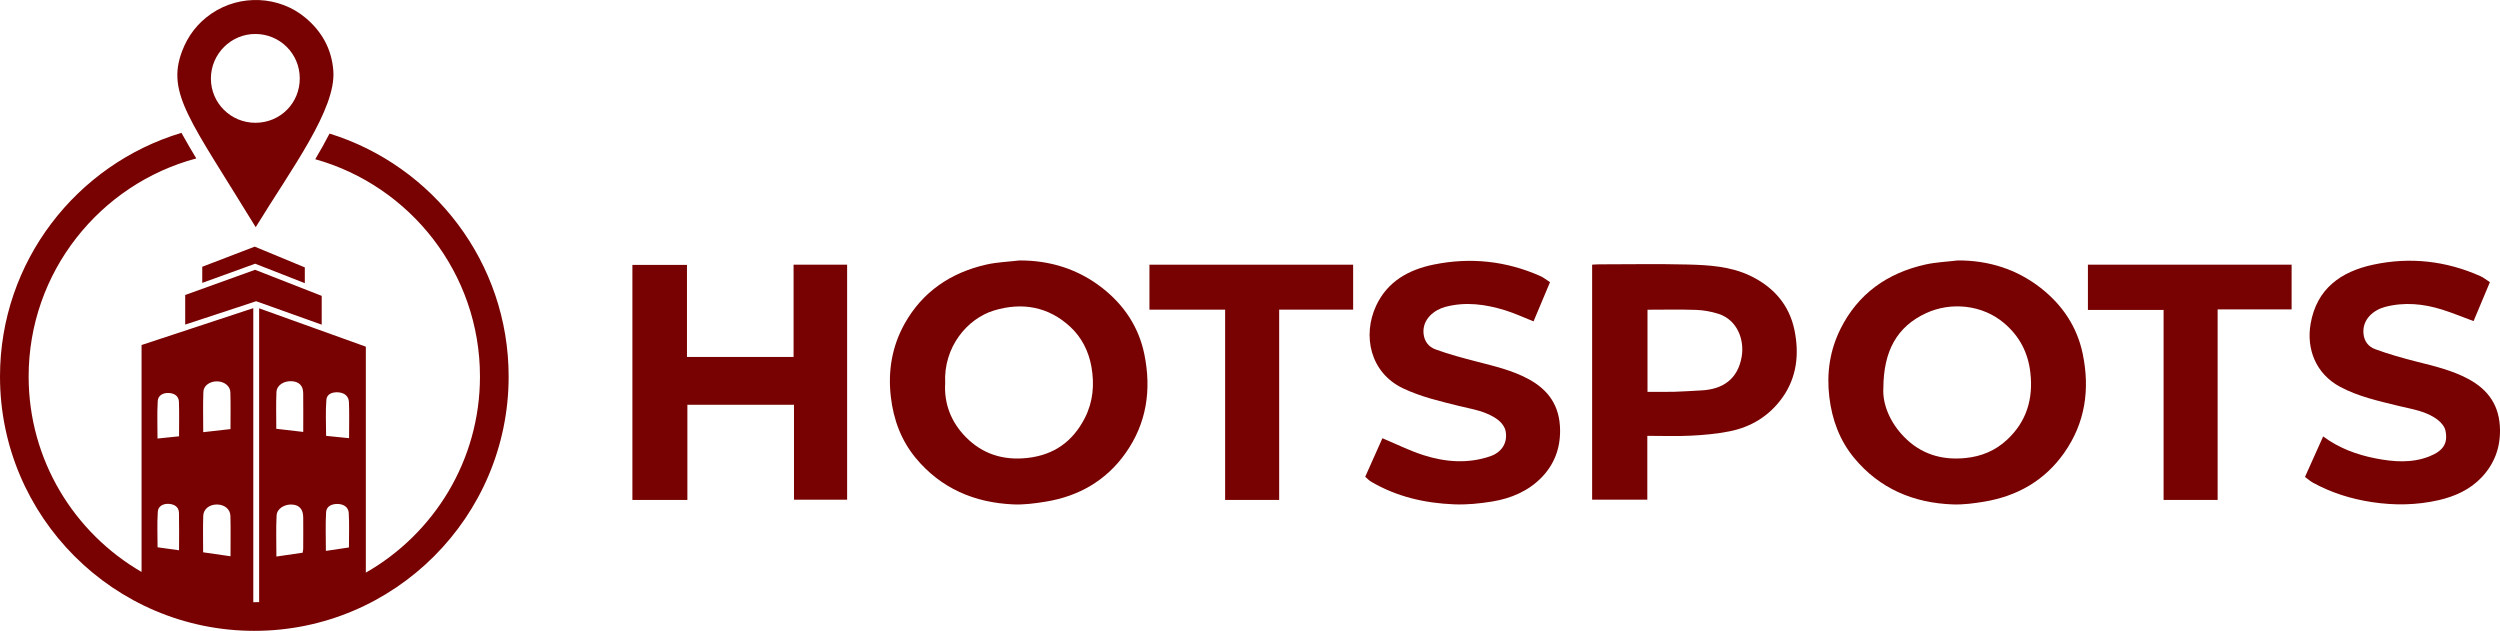 <?xml version="1.0" encoding="UTF-8"?>
<svg id="Layer_2" data-name="Layer 2" xmlns="http://www.w3.org/2000/svg" viewBox="0 0 1744.85 440.29">
  <defs>
    <style>
      .cls-1 {
        fill: #770201;
      }
    </style>
  </defs>
  <g id="Layer_1-2" data-name="Layer 1">
    <g>
      <path class="cls-1" d="M711.45,181.78c21.63-.1,41.22,6.15,57.97,19.28,14.94,11.71,25.36,27.04,29.26,46.16,5.06,24.83,1.66,48.19-13.12,69.06-13.57,19.16-32.64,30.08-55.7,33.84-7.45,1.21-15.1,2.25-22.59,1.92-27.22-1.17-50.7-11.23-68.22-32.47-10.04-12.17-15.45-26.61-17.3-42.63-2.1-18.16,.85-35.23,9.55-50.88,12.48-22.44,32.29-35.8,57.16-41.42,7.49-1.69,15.31-1.94,22.99-2.85Zm-51.77,85.59c-.89,14.55,4.27,27.4,14.42,37.71,11.64,11.82,26.15,16.4,42.96,14.54,18.65-2.06,31.72-11.55,40.08-27.86,5.8-11.31,6.81-23.46,4.6-35.88-1.93-10.8-6.84-20.45-14.71-27.75-15.21-14.1-33.49-17.36-53.14-11.47-18.76,5.63-35.47,25.57-34.21,50.7Z"/>
      <path class="cls-1" d="M1366.33,181.77c21.62-.1,41.21,6.11,57.99,19.22,14.98,11.7,25.41,27.02,29.33,46.12,5.08,24.8,1.71,48.14-13.05,69.07-13.56,19.23-32.63,30.07-55.64,33.93-7.28,1.22-14.76,2.21-22.09,1.94-27.42-1.01-51.07-11.04-68.75-32.39-10.07-12.16-15.47-26.6-17.37-42.6-2-16.75,.42-32.6,7.74-47.38,12.21-24.63,32.77-39.15,59.35-45.07,7.34-1.64,14.98-1.92,22.49-2.83Zm-51.86,89.15c-.67,10.95,4.44,23.66,14.38,33.9,11.56,11.9,26.01,16.54,42.85,14.87,11.35-1.12,20.99-5.22,29.08-12.74,13.56-12.61,18.38-28.37,16.31-46.75-1.59-14.08-7.51-25.42-18.21-34.57-15.28-13.06-37.28-15.08-54.6-7.06-20.37,9.42-29.66,26.41-29.81,52.36Z"/>
      <path class="cls-1" d="M479.75,348.93h-38.37V184.89h38.08v64.25h74.41v-64.41h37.37v164.03h-37.08v-66.25h-74.41v66.41Z"/>
      <path class="cls-1" d="M1149.73,304.18v44.57h-38.52V184.72c1.8-.09,3.41-.23,5.03-.23,20.48-.02,40.98-.39,61.45,.12,15.07,.37,30.29,1.27,44.21,8.02,15.97,7.75,26.92,20.19,30.52,37.71,3.44,16.79,1.73,33.21-8.73,47.6-9.08,12.48-21.6,20.13-36.61,23.1-8.82,1.75-17.88,2.58-26.88,3.03-9.93,.51-19.91,.12-30.47,.12Zm.12-30.7c6.58,0,12.71,.13,18.83-.04,6.27-.17,12.53-.64,18.8-.96,14.87-.75,25.38-7.76,28.11-23.52,2-11.55-2.88-25.76-16.44-29.99-4.93-1.54-10.2-2.5-15.35-2.68-11.24-.4-22.51-.12-33.95-.12v57.3Z"/>
      <path class="cls-1" d="M1081.81,196.95c-3.85,9.17-7.63,18.17-11.49,27.35-6.82-2.7-13.18-5.69-19.83-7.74-13.63-4.2-27.51-6.14-41.66-2.4-7.89,2.09-16.13,8.66-15.29,18.46,.5,5.83,3.79,9.56,8.35,11.23,9.46,3.46,19.25,6.05,29.02,8.58,12.19,3.15,24.43,5.99,35.65,12,14.34,7.68,22.16,18.98,22.29,35.85,.1,13.05-4.25,24.05-12.97,33-9.27,9.51-21.37,14.61-34.37,16.74-8.74,1.43-17.75,2.33-26.58,1.98-20.49-.81-40.18-5.32-58.09-15.88-1.39-.82-2.51-2.1-4-3.37,4.16-9.33,8.26-18.54,11.99-26.89,9.61,4.01,18.94,8.7,28.76,11.83,15.27,4.87,30.94,6.07,46.49,.77,8.13-2.77,12.38-9.58,10.7-17.79-.55-2.71-2.7-5.62-4.95-7.38-8.12-6.36-18.27-7.65-27.88-10.04-13.16-3.28-26.29-6.31-38.69-12.2-23.27-11.06-28.28-37.09-18.93-57.41,7.95-17.29,22.91-25.44,40.39-29,25.45-5.18,50.39-2.57,74.28,8.01,2.35,1.04,4.4,2.75,6.81,4.29Z"/>
      <path class="cls-1" d="M1608.73,332.88c4.43-9.87,8.5-18.95,12.69-28.28,10.91,8.09,23.32,12.73,36.37,15.29,12.66,2.49,25.62,3.55,37.97-1.45,9.84-3.98,12.82-9.26,11.01-17.98-.56-2.68-2.87-5.45-5.13-7.23-8.11-6.4-18.27-7.63-27.89-10-13.81-3.41-27.67-6.42-40.41-13.21-17.15-9.13-23.66-26.56-20.69-43.94,4.23-24.72,21.33-36.57,43.79-41.37,25.55-5.47,50.71-2.69,74.75,8.03,2.21,.98,4.13,2.6,6.61,4.2-3.82,9.1-7.63,18.2-11.4,27.17-7.66-2.83-14.74-5.77-22.03-8.05-13.03-4.08-26.33-5.36-39.73-1.85-7.8,2.04-15.97,8.44-15.08,18.61,.49,5.61,3.68,9.24,8.09,10.86,9.45,3.47,19.2,6.24,28.97,8.71,12.37,3.13,24.78,6.02,36.13,12.11,14.12,7.58,21.9,18.82,22.1,35.49,.16,13.04-4.21,24-12.76,33.1-8.02,8.55-18.66,13.39-29.99,15.98-15.35,3.51-30.79,3.77-46.53,1.39-14.62-2.21-28.28-6.49-41.16-13.51-1.98-1.08-3.7-2.64-5.67-4.07Z"/>
      <path class="cls-1" d="M855.05,216.12h-52.81v-31.38h142.17v31.37h-51.63v132.81h-37.72V216.12Z"/>
      <path class="cls-1" d="M1599.41,184.74v31.2h-51.64v132.98h-37.72V216.3h-52.81v-31.56h142.18Z"/>
      <g>
        <path class="cls-1" d="M230,93.21c-2.98,5.83-6.35,11.81-9.98,17.91,66.25,18.6,114.97,79.55,114.97,151.66,0,58.55-32.12,109.74-79.66,136.88V241.96c-25-8.99-49.48-17.79-74.47-26.78v205.07c-1.12,.02-2.24,.04-3.37,.04-.24,0-.47,0-.71,0V215.07c-26.42,8.72-52.02,17.17-77.98,25.73v158.38c-47.07-27.26-78.81-78.19-78.81-136.39,0-72.85,49.73-134.3,117.02-152.22-3.42-5.65-6.45-10.81-9.1-15.6-.4-.72-.8-1.45-1.18-2.16h0s-.04-.07-.06-.1C53.5,114.62,0,182.57,0,262.79c0,97.87,79.63,177.5,177.5,177.5s177.5-79.63,177.5-177.5c0-79.6-52.67-147.13-125-169.57Zm-36.95,266.54c.26-4.9,5.8-8.1,11.24-7.58,4.76,.46,7.27,3.39,7.34,8.92,.08,7.31,.01,14.62-.01,21.93-.01,.66-.18,1.31-.38,2.73-6.09,.89-11.94,1.75-18.33,2.68,0-9.85-.35-19.29,.14-28.68Zm34.75-80.81c.35-4.15,4.52-5.44,8.48-5.11,4.1,.34,7.1,2.64,7.26,6.84,.32,8.08,.09,16.18,.09,25.15-5.74-.58-10.65-1.08-16.03-1.62,0-8.56-.48-16.96,.2-25.26Zm-.21,78.52c.25-4.27,4.18-5.82,8.11-5.73,4.02,.1,7.48,2.11,7.71,6.34,.44,7.89,.13,15.82,.13,24.03-5.45,.81-10.46,1.56-16.1,2.4,0-9.32-.36-18.2,.15-27.04Zm-34.64-83.85c.22-4.76,5.19-7.86,10.64-7.54,5.06,.29,7.94,3.06,8.02,8.24,.13,8.76,.03,17.53,.03,27.15-6.72-.78-12.57-1.45-18.8-2.18,0-8.82-.29-17.26,.11-25.67Zm-82.82,83.51c.26-3.98,3.94-5.7,7.75-5.45,3.75,.24,6.93,2.03,7.03,6.32,.19,8.44,.05,16.88,.05,26.07-5.26-.73-9.83-1.37-14.99-2.09,0-8.41-.38-16.66,.16-24.85Zm31.82-83.72c.18-4.45,4.8-7.41,9.82-7.23,4.78,.16,8.87,3.24,9.01,7.58,.28,8.42,.09,16.86,.09,25.73-6.37,.72-12.39,1.4-19.03,2.15,0-9.77-.26-19.01,.11-28.23Zm-.1,86.63c.15-4.84,4.45-8.02,9.77-7.92,5.1,.11,9.08,3.25,9.2,7.98,.23,9.13,.07,18.27,.07,28.14-6.6-.95-12.71-1.83-19.12-2.75,0-8.83-.19-17.15,.08-25.45Zm-31.76-80.15c.24-3.94,3.76-5.79,7.68-5.6,3.87,.2,6.98,2.04,7.12,6.24,.26,7.79,.07,15.6,.07,24-5.24,.54-9.83,1.02-15.03,1.56,0-9.02-.35-17.63,.16-26.2Z"/>
        <path class="cls-1" d="M232.64,49.37c-1.14-15.1-7.94-27.31-19.39-36.92-18.4-15.43-45.6-16.61-65.62-3-9.65,6.57-16.46,15.43-20.57,26.33-11.1,29.43,5.88,48.33,51.41,122.78,24.9-40.72,56.2-82.31,54.17-109.19Zm-54.25-25.66c17.05,.11,30.71,13.74,30.83,30.8,.13,17.34-13.49,31.12-30.84,31.19-17.27,.06-31.21-13.77-31.18-30.94,.02-17.16,14.09-31.16,31.19-31.05Z"/>
        <path class="cls-1" d="M224.53,206.49v20.11c-15.45-5.53-30.55-10.93-45.75-16.36-16.35,5.38-32.72,10.77-49.52,16.3v-20.66c16.25-5.86,32.47-11.71,48.76-17.58,15.48,6.06,30.91,12.09,46.5,18.19Z"/>
        <path class="cls-1" d="M177.75,172.13c11.69,4.84,23.32,9.66,34.99,14.5v11c-11.83-4.64-23.2-9.09-34.65-13.58-12.19,4.42-24.35,8.82-36.93,13.38v-11.25c12-4.6,24.21-9.29,36.59-14.04Z"/>
      </g>
    </g>
  </g>
</svg>